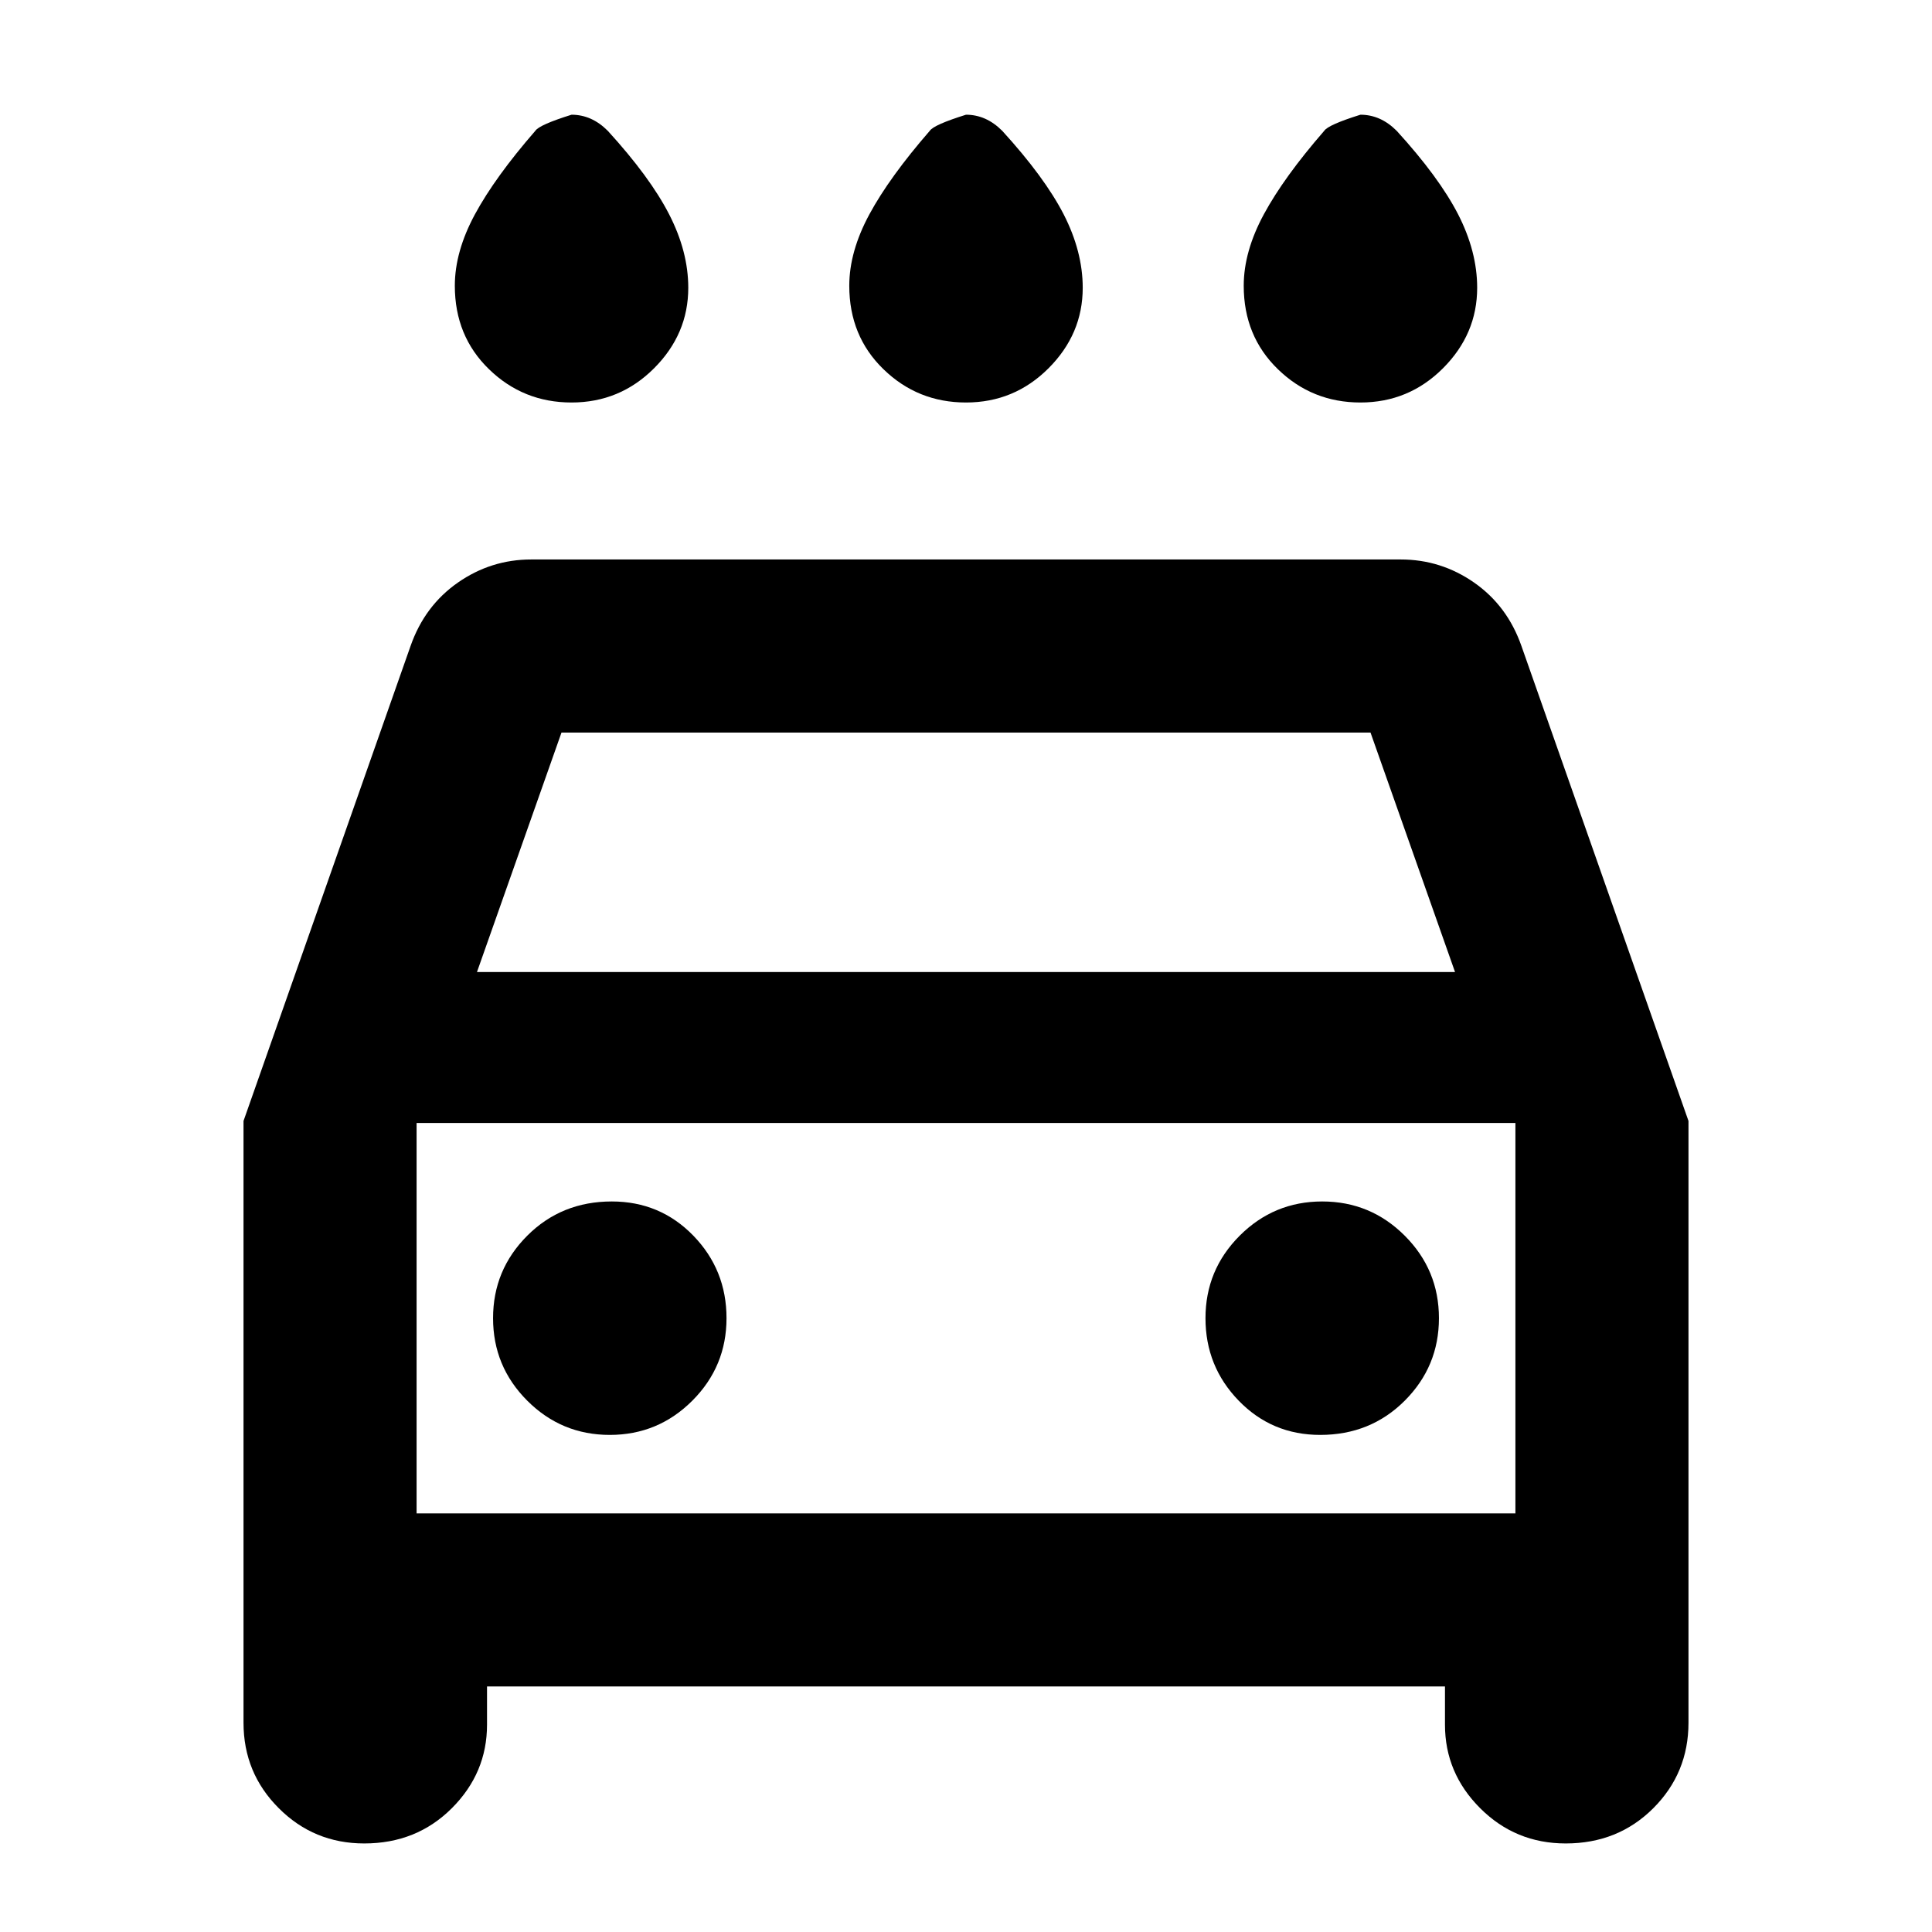 <svg xmlns="http://www.w3.org/2000/svg" height="24" width="24"><path d="M12 5Q11.4 5 10.975 4.587Q10.55 4.175 10.55 3.55Q10.55 3.125 10.8 2.662Q11.05 2.2 11.55 1.625Q11.6 1.55 12 1.425Q12.125 1.425 12.238 1.475Q12.35 1.525 12.45 1.625Q12.975 2.2 13.213 2.662Q13.45 3.125 13.45 3.575Q13.45 4.15 13.025 4.575Q12.6 5 12 5ZM7.1 5Q6.5 5 6.075 4.587Q5.65 4.175 5.65 3.55Q5.65 3.125 5.9 2.662Q6.15 2.2 6.65 1.625Q6.7 1.55 7.1 1.425Q7.225 1.425 7.338 1.475Q7.45 1.525 7.55 1.625Q8.075 2.2 8.312 2.662Q8.55 3.125 8.55 3.575Q8.55 4.15 8.125 4.575Q7.7 5 7.1 5ZM16.9 5Q16.3 5 15.875 4.587Q15.45 4.175 15.45 3.55Q15.45 3.125 15.7 2.662Q15.95 2.2 16.45 1.625Q16.5 1.55 16.9 1.425Q17.025 1.425 17.138 1.475Q17.25 1.525 17.35 1.625Q17.875 2.2 18.113 2.662Q18.35 3.125 18.35 3.575Q18.35 4.15 17.925 4.575Q17.5 5 16.9 5ZM4.525 22.9Q3.9 22.9 3.463 22.462Q3.025 22.025 3.025 21.4V13.925L5.1 8.025Q5.275 7.525 5.688 7.237Q6.1 6.95 6.6 6.95H17.4Q17.9 6.95 18.312 7.237Q18.725 7.525 18.9 8.025L20.975 13.925V21.4Q20.975 22.025 20.538 22.462Q20.1 22.9 19.45 22.9Q18.825 22.9 18.387 22.462Q17.95 22.025 17.95 21.425V20.95H6.05V21.425Q6.05 22.025 5.613 22.462Q5.175 22.9 4.525 22.9ZM5.925 12.075H18.075L17.025 9.1H6.975ZM5.175 13.95V18.8ZM7.575 17.825Q8.175 17.825 8.6 17.4Q9.025 16.975 9.025 16.375Q9.025 15.775 8.613 15.35Q8.2 14.925 7.6 14.925Q6.975 14.925 6.55 15.35Q6.125 15.775 6.125 16.375Q6.125 16.975 6.55 17.4Q6.975 17.825 7.575 17.825ZM16.4 17.825Q17.025 17.825 17.45 17.4Q17.875 16.975 17.875 16.375Q17.875 15.775 17.45 15.35Q17.025 14.925 16.425 14.925Q15.825 14.925 15.4 15.35Q14.975 15.775 14.975 16.375Q14.975 16.975 15.388 17.4Q15.8 17.825 16.4 17.825ZM5.175 18.8H18.825V13.95H5.175Z"/></svg>